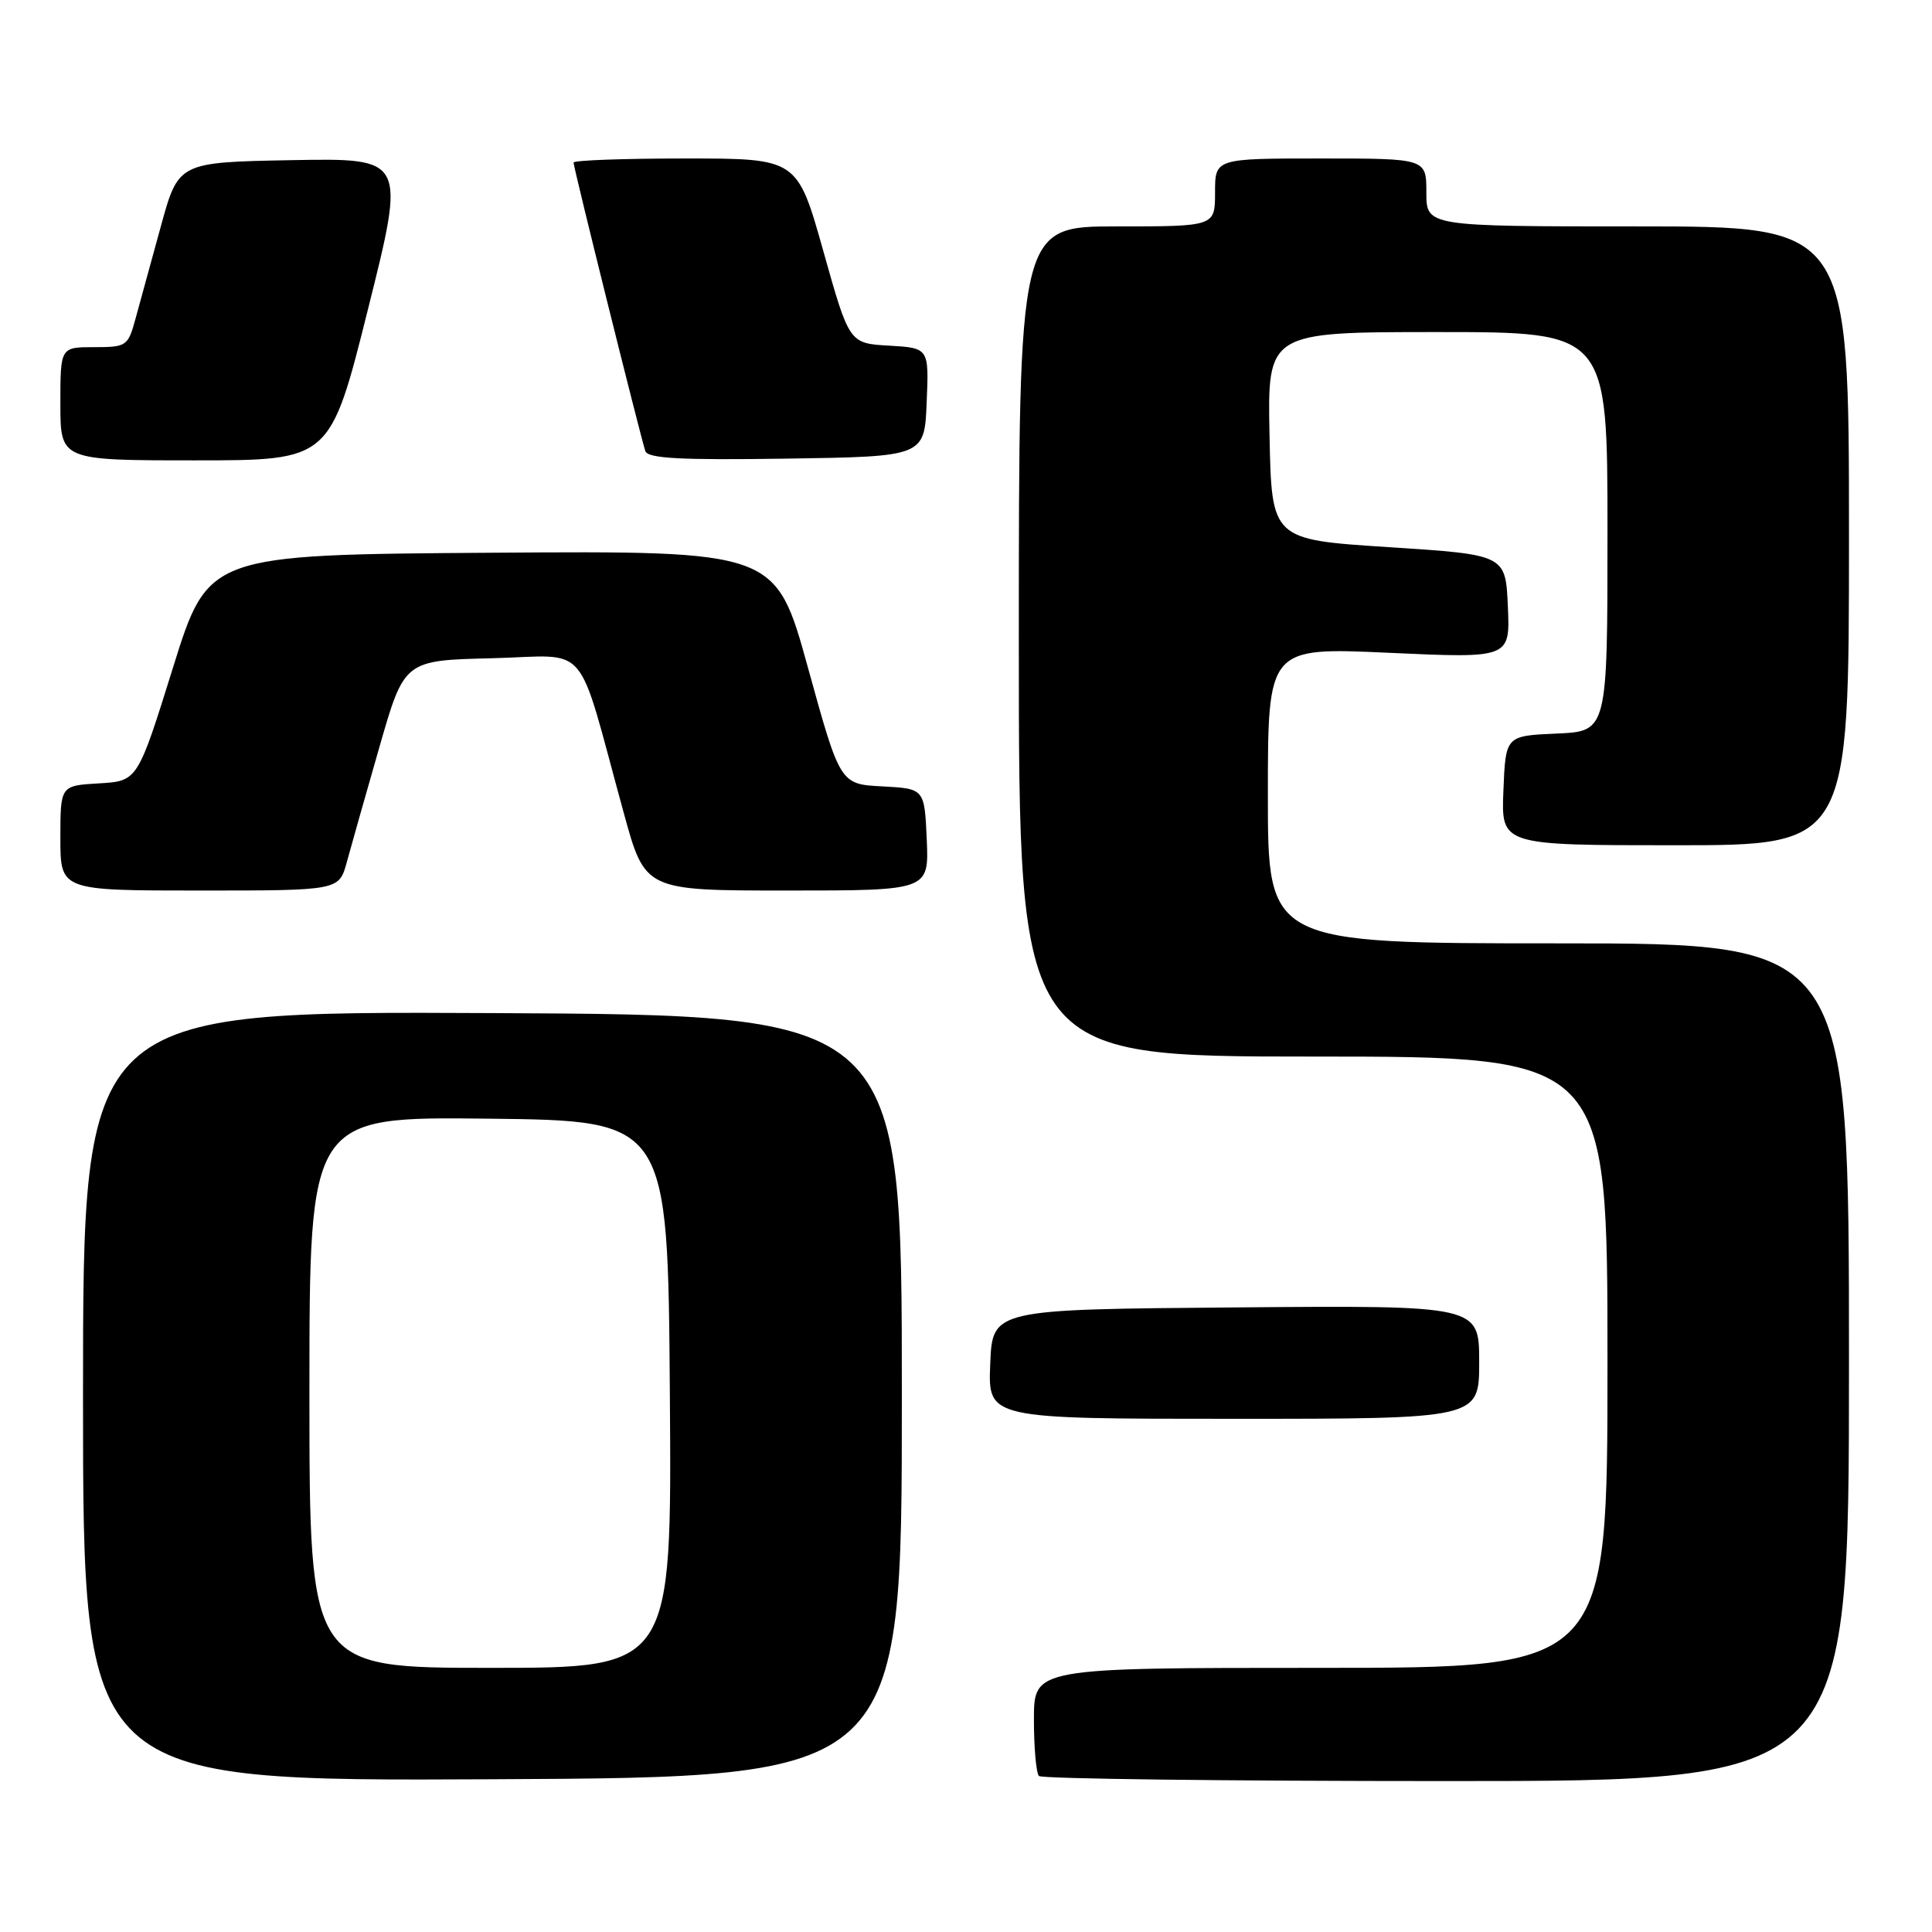 <?xml version="1.0" encoding="UTF-8" standalone="no"?>
<!DOCTYPE svg PUBLIC "-//W3C//DTD SVG 1.1//EN" "http://www.w3.org/Graphics/SVG/1.1/DTD/svg11.dtd" >
<svg xmlns="http://www.w3.org/2000/svg" xmlns:xlink="http://www.w3.org/1999/xlink" version="1.1" viewBox="0 0 256 256">
 <g >
 <path fill="currentColor"
d=" M 119.50 185.00 C 119.50 134.50 119.50 134.50 65.25 134.24 C 11.00 133.98 11.00 133.98 11.00 185.00 C 11.00 236.02 11.00 236.02 65.25 235.76 C 119.50 235.50 119.50 235.50 119.50 185.00 Z  M 245.00 180.50 C 245.00 125.00 245.00 125.00 206.50 125.00 C 168.00 125.00 168.00 125.00 168.00 105.39 C 168.00 85.77 168.00 85.77 184.05 86.50 C 200.10 87.23 200.10 87.23 199.80 80.37 C 199.50 73.50 199.50 73.50 184.00 72.50 C 168.50 71.50 168.50 71.50 168.22 57.75 C 167.94 44.00 167.94 44.00 190.47 44.00 C 213.00 44.00 213.00 44.00 213.00 70.45 C 213.00 96.91 213.00 96.91 206.25 97.20 C 199.50 97.50 199.50 97.50 199.21 104.75 C 198.91 112.00 198.91 112.00 221.96 112.00 C 245.00 112.00 245.00 112.00 245.00 71.00 C 245.00 30.00 245.00 30.00 217.00 30.00 C 189.00 30.00 189.00 30.00 189.00 25.50 C 189.00 21.00 189.00 21.00 175.00 21.00 C 161.00 21.00 161.00 21.00 161.00 25.50 C 161.00 30.00 161.00 30.00 148.00 30.00 C 135.00 30.00 135.00 30.00 135.00 85.00 C 135.00 140.00 135.00 140.00 174.00 140.00 C 213.00 140.00 213.00 140.00 213.00 180.50 C 213.00 221.00 213.00 221.00 175.00 221.00 C 137.00 221.00 137.00 221.00 137.00 227.83 C 137.00 231.59 137.30 234.97 137.67 235.33 C 138.03 235.70 162.33 236.00 191.67 236.00 C 245.00 236.00 245.00 236.00 245.00 180.50 Z  M 196.00 180.49 C 196.00 172.97 196.00 172.97 163.75 173.24 C 131.50 173.50 131.50 173.50 131.21 180.75 C 130.91 188.00 130.91 188.00 163.46 188.00 C 196.00 188.00 196.00 188.00 196.00 180.49 Z  M 45.95 114.25 C 46.51 112.19 48.45 105.33 50.27 99.00 C 53.57 87.50 53.57 87.50 65.21 87.22 C 78.39 86.90 76.24 84.38 82.66 107.75 C 85.47 118.00 85.47 118.00 104.28 118.00 C 123.09 118.00 123.09 118.00 122.80 111.25 C 122.50 104.50 122.50 104.50 116.91 104.20 C 111.32 103.91 111.32 103.91 107.05 88.44 C 102.78 72.98 102.78 72.98 65.18 73.24 C 27.59 73.50 27.59 73.50 22.91 88.50 C 18.23 103.50 18.23 103.50 13.11 103.80 C 8.00 104.10 8.00 104.10 8.00 111.05 C 8.00 118.00 8.00 118.00 26.46 118.00 C 44.92 118.00 44.92 118.00 45.95 114.25 Z  M 48.76 40.97 C 53.77 20.95 53.77 20.95 38.70 21.22 C 23.64 21.50 23.64 21.50 21.31 30.00 C 20.03 34.67 18.52 40.19 17.95 42.25 C 16.96 45.87 16.77 46.00 12.46 46.00 C 8.00 46.00 8.00 46.00 8.00 53.50 C 8.00 61.00 8.00 61.00 25.88 61.00 C 43.75 61.00 43.75 61.00 48.76 40.97 Z  M 122.79 53.30 C 123.09 46.11 123.09 46.11 117.81 45.80 C 112.53 45.50 112.53 45.50 109.09 33.25 C 105.64 21.00 105.64 21.00 90.82 21.00 C 82.67 21.00 76.00 21.24 76.00 21.54 C 76.00 22.23 84.92 58.07 85.51 59.77 C 85.85 60.75 90.14 60.98 104.23 60.77 C 122.50 60.50 122.50 60.50 122.79 53.30 Z  M 41.00 184.48 C 41.00 147.96 41.00 147.96 64.75 148.23 C 88.50 148.50 88.50 148.50 88.76 184.75 C 89.02 221.00 89.02 221.00 65.01 221.00 C 41.00 221.00 41.00 221.00 41.00 184.48 Z "/>
</g>
</svg>